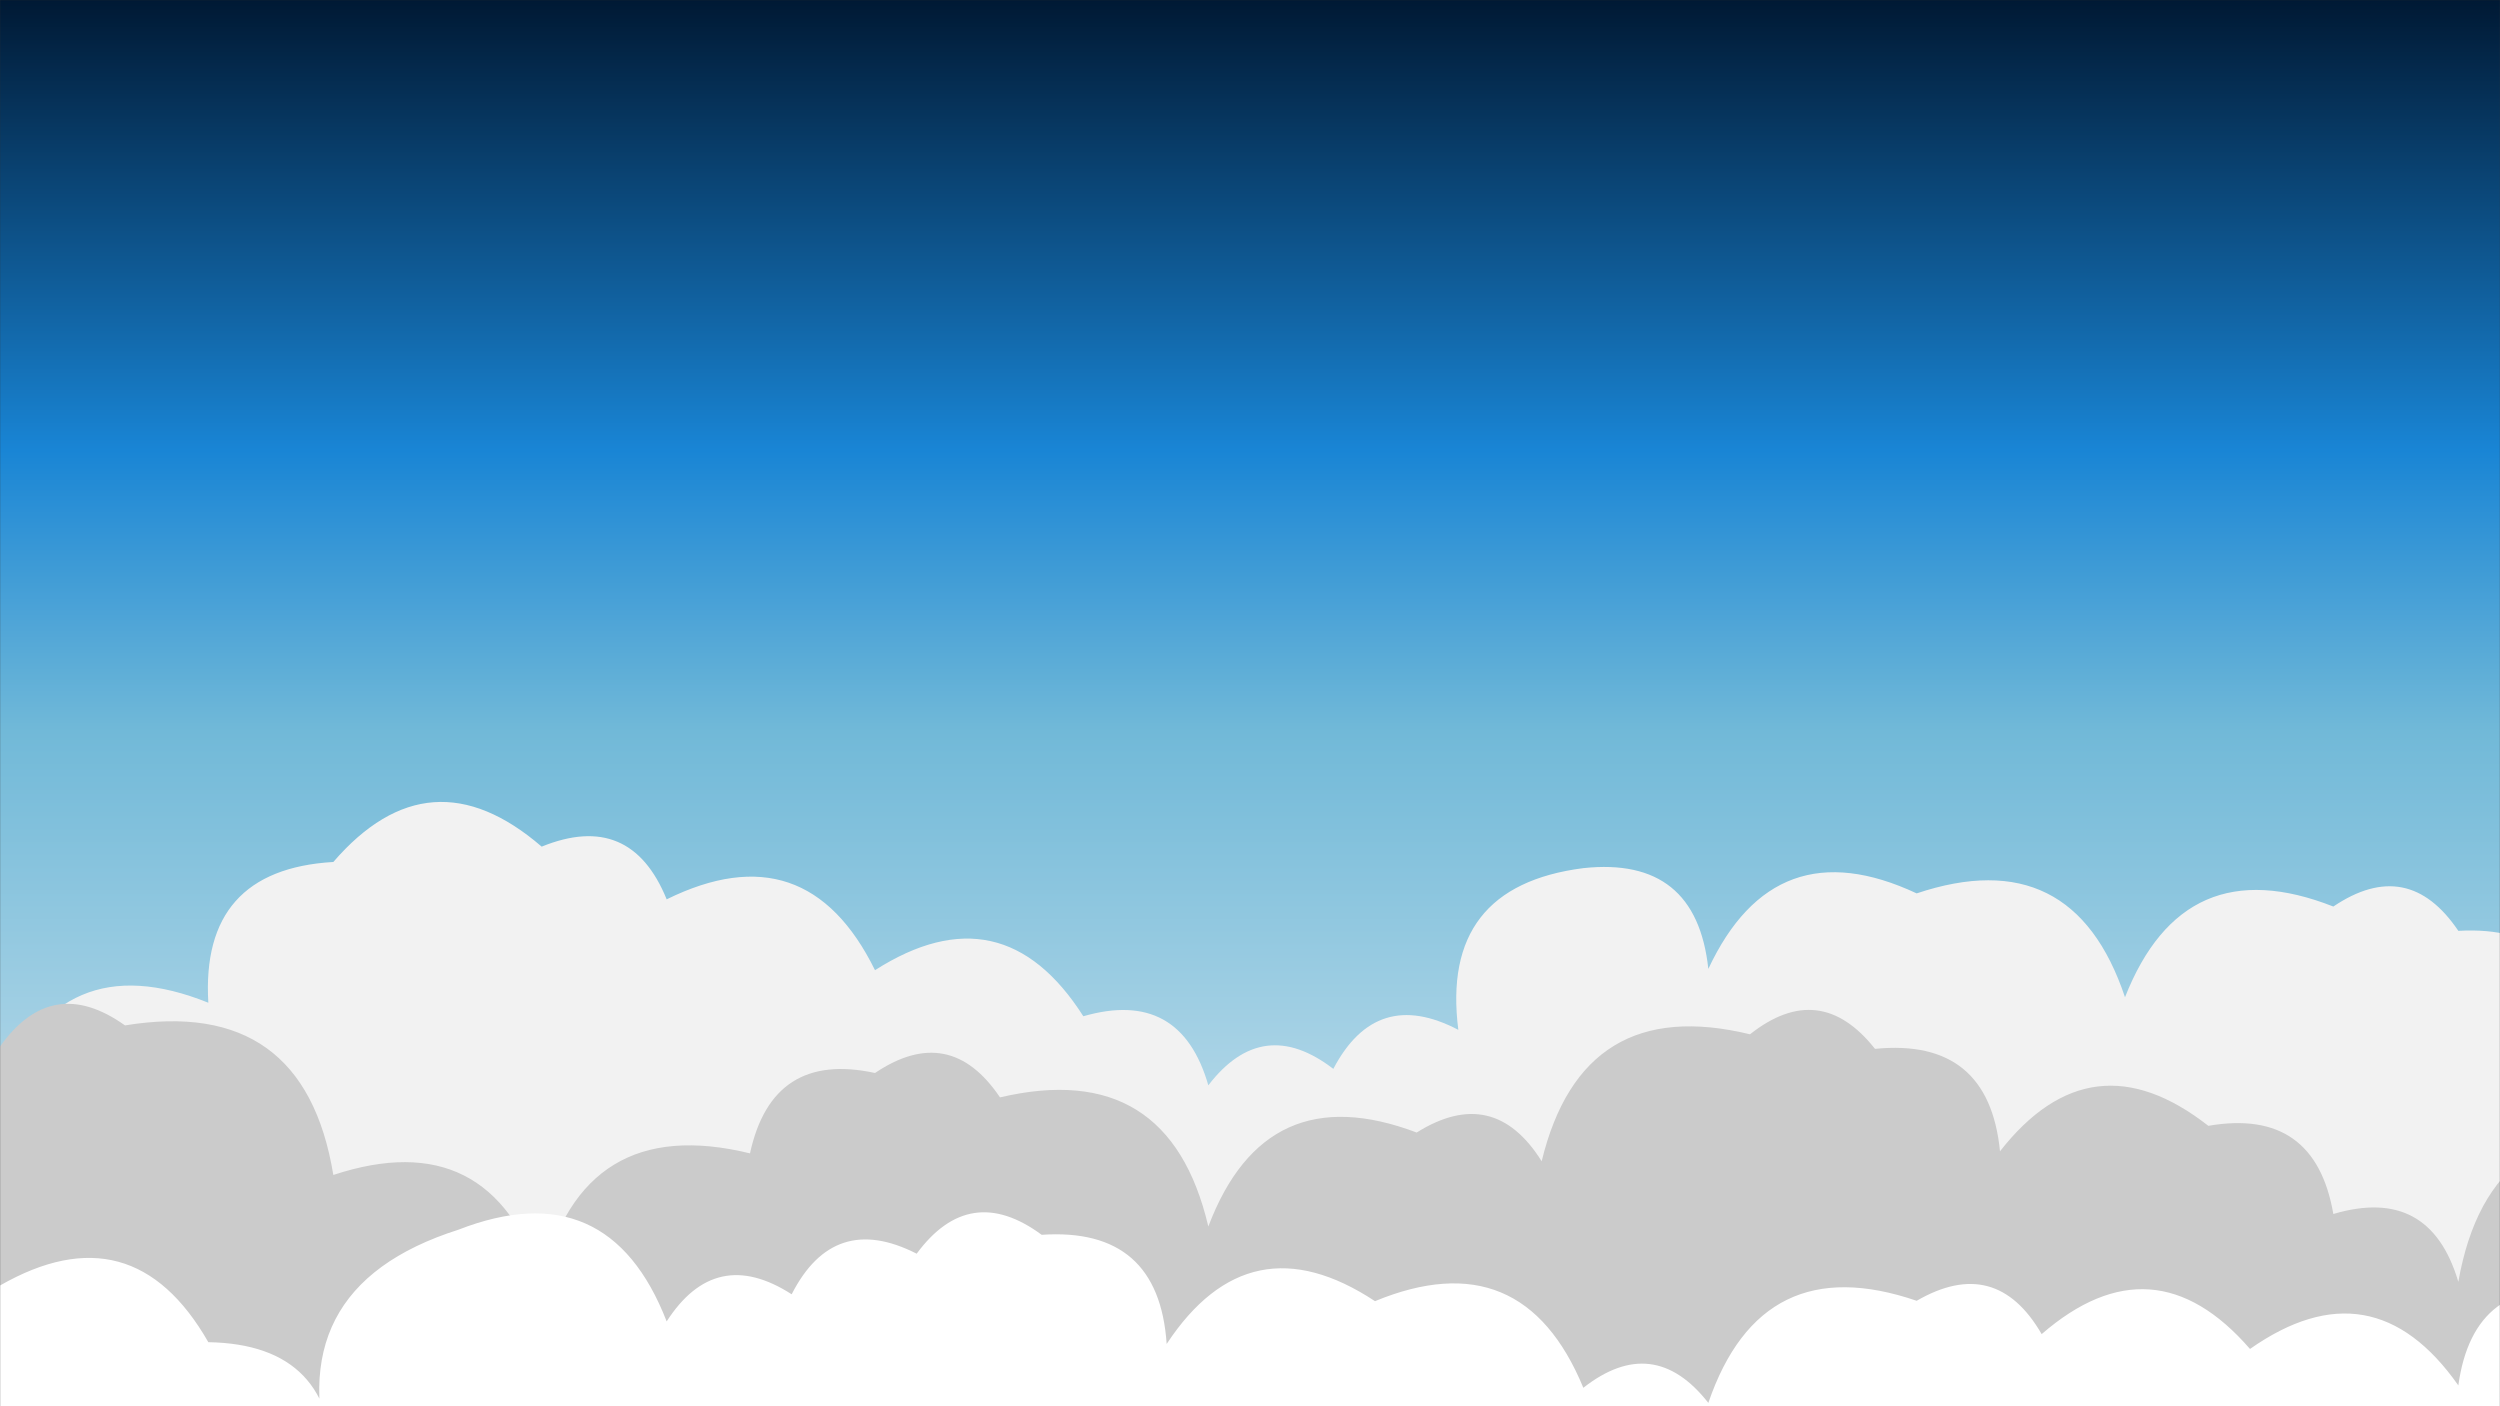 <svg xmlns="http://www.w3.org/2000/svg" version="1.1" xmlns:xlink="http://www.w3.org/1999/xlink" xmlns:svgjs="http://svgjs.dev/svgjs" width="1920" height="1080" preserveAspectRatio="none" viewBox="0 0 1920 1080"><rect x="0" y="0" width="1920" height="1080" fill="#333333" stroke="none"/><g mask="url(&quot;#SvgjsMask3964&quot;)" fill="none"><rect width="1920" height="1080" x="0" y="0" fill="url(&quot;#SvgjsLinearGradient3965&quot;)"></rect><path d="M1984 1080L0 1080 L0 838.22Q45.94 724.16, 160 770.11Q153.94 668.05, 256 661.99Q330.12 576.11, 416 650.22Q484.24 622.46, 512 690.69Q619.2 637.89, 672 745.1Q769.69 682.79, 832 780.48Q906.52 759, 928 833.53Q969.68 779.21, 1024 820.9Q1057.02 757.92, 1120 790.94Q1105.89 680.84, 1216 666.73Q1302.69 657.42, 1312 744.11Q1363.01 635.12, 1472 686.12Q1591.88 646, 1632 765.88Q1677.17 651.05, 1792 696.22Q1849.34 657.56, 1888 714.89Q1978.91 709.8, 1984 800.7z" fill="rgba(242, 242, 242, 1)"></path><path d="M2048 1080L0 1080 L0 803.75Q39.88 747.63, 96 787.51Q233.43 764.94, 256 902.37Q376.31 862.68, 416 982.99Q447.4 854.39, 576 885.79Q593.13 806.92, 672 824.06Q729.37 785.42, 768 842.79Q897.59 812.38, 928 941.96Q971.91 825.87, 1088 869.78Q1147.04 832.82, 1184 891.85Q1215.24 763.1, 1344 794.34Q1397.59 751.93, 1440 805.52Q1527.34 796.86, 1536 884.19Q1606.22 794.41, 1696 864.63Q1777.86 850.49, 1792 932.35Q1866.05 910.39, 1888 984.44Q1911.98 848.42, 2048 872.41z" fill="rgba(203, 203, 203, 1)"></path><path d="M1984 1080L0 1080 L0 987.27Q101.76 929.03, 160 1030.8Q257.68 1032.48, 256 1130.16Q211.14 989.3, 352 944.44Q467.2 899.64, 512 1014.85Q549.58 956.43, 608 994.01Q640.41 930.42, 704 962.84Q744.75 907.59, 800 948.33Q889.92 942.25, 896 1032.16Q959.56 935.73, 1056 999.29Q1169.27 952.56, 1216 1065.83Q1269.79 1023.62, 1312 1077.41Q1352.8 958.21, 1472 999.01Q1532.79 963.8, 1568 1024.6Q1653.7 950.3, 1728 1036Q1822 970, 1888 1064Q1899.65 979.65, 1984 991.3z" fill="rgba(255, 255, 255, 1)"></path></g><defs><mask id="SvgjsMask3964"><rect width="1920" height="1080" fill="#ffffff"></rect></mask><linearGradient x1="50%" y1="0%" x2="50%" y2="100%" gradientUnits="userSpaceOnUse" id="SvgjsLinearGradient3965"><stop stop-color="rgba(0, 25, 52, 1)" offset="0"></stop><stop stop-color="rgba(25, 133, 213, 1)" offset="0.32"></stop><stop stop-color="rgba(113, 185, 216, 1)" offset="0.52"></stop><stop stop-color="rgba(226, 237, 243, 1)" offset="1"></stop></linearGradient></defs></svg>